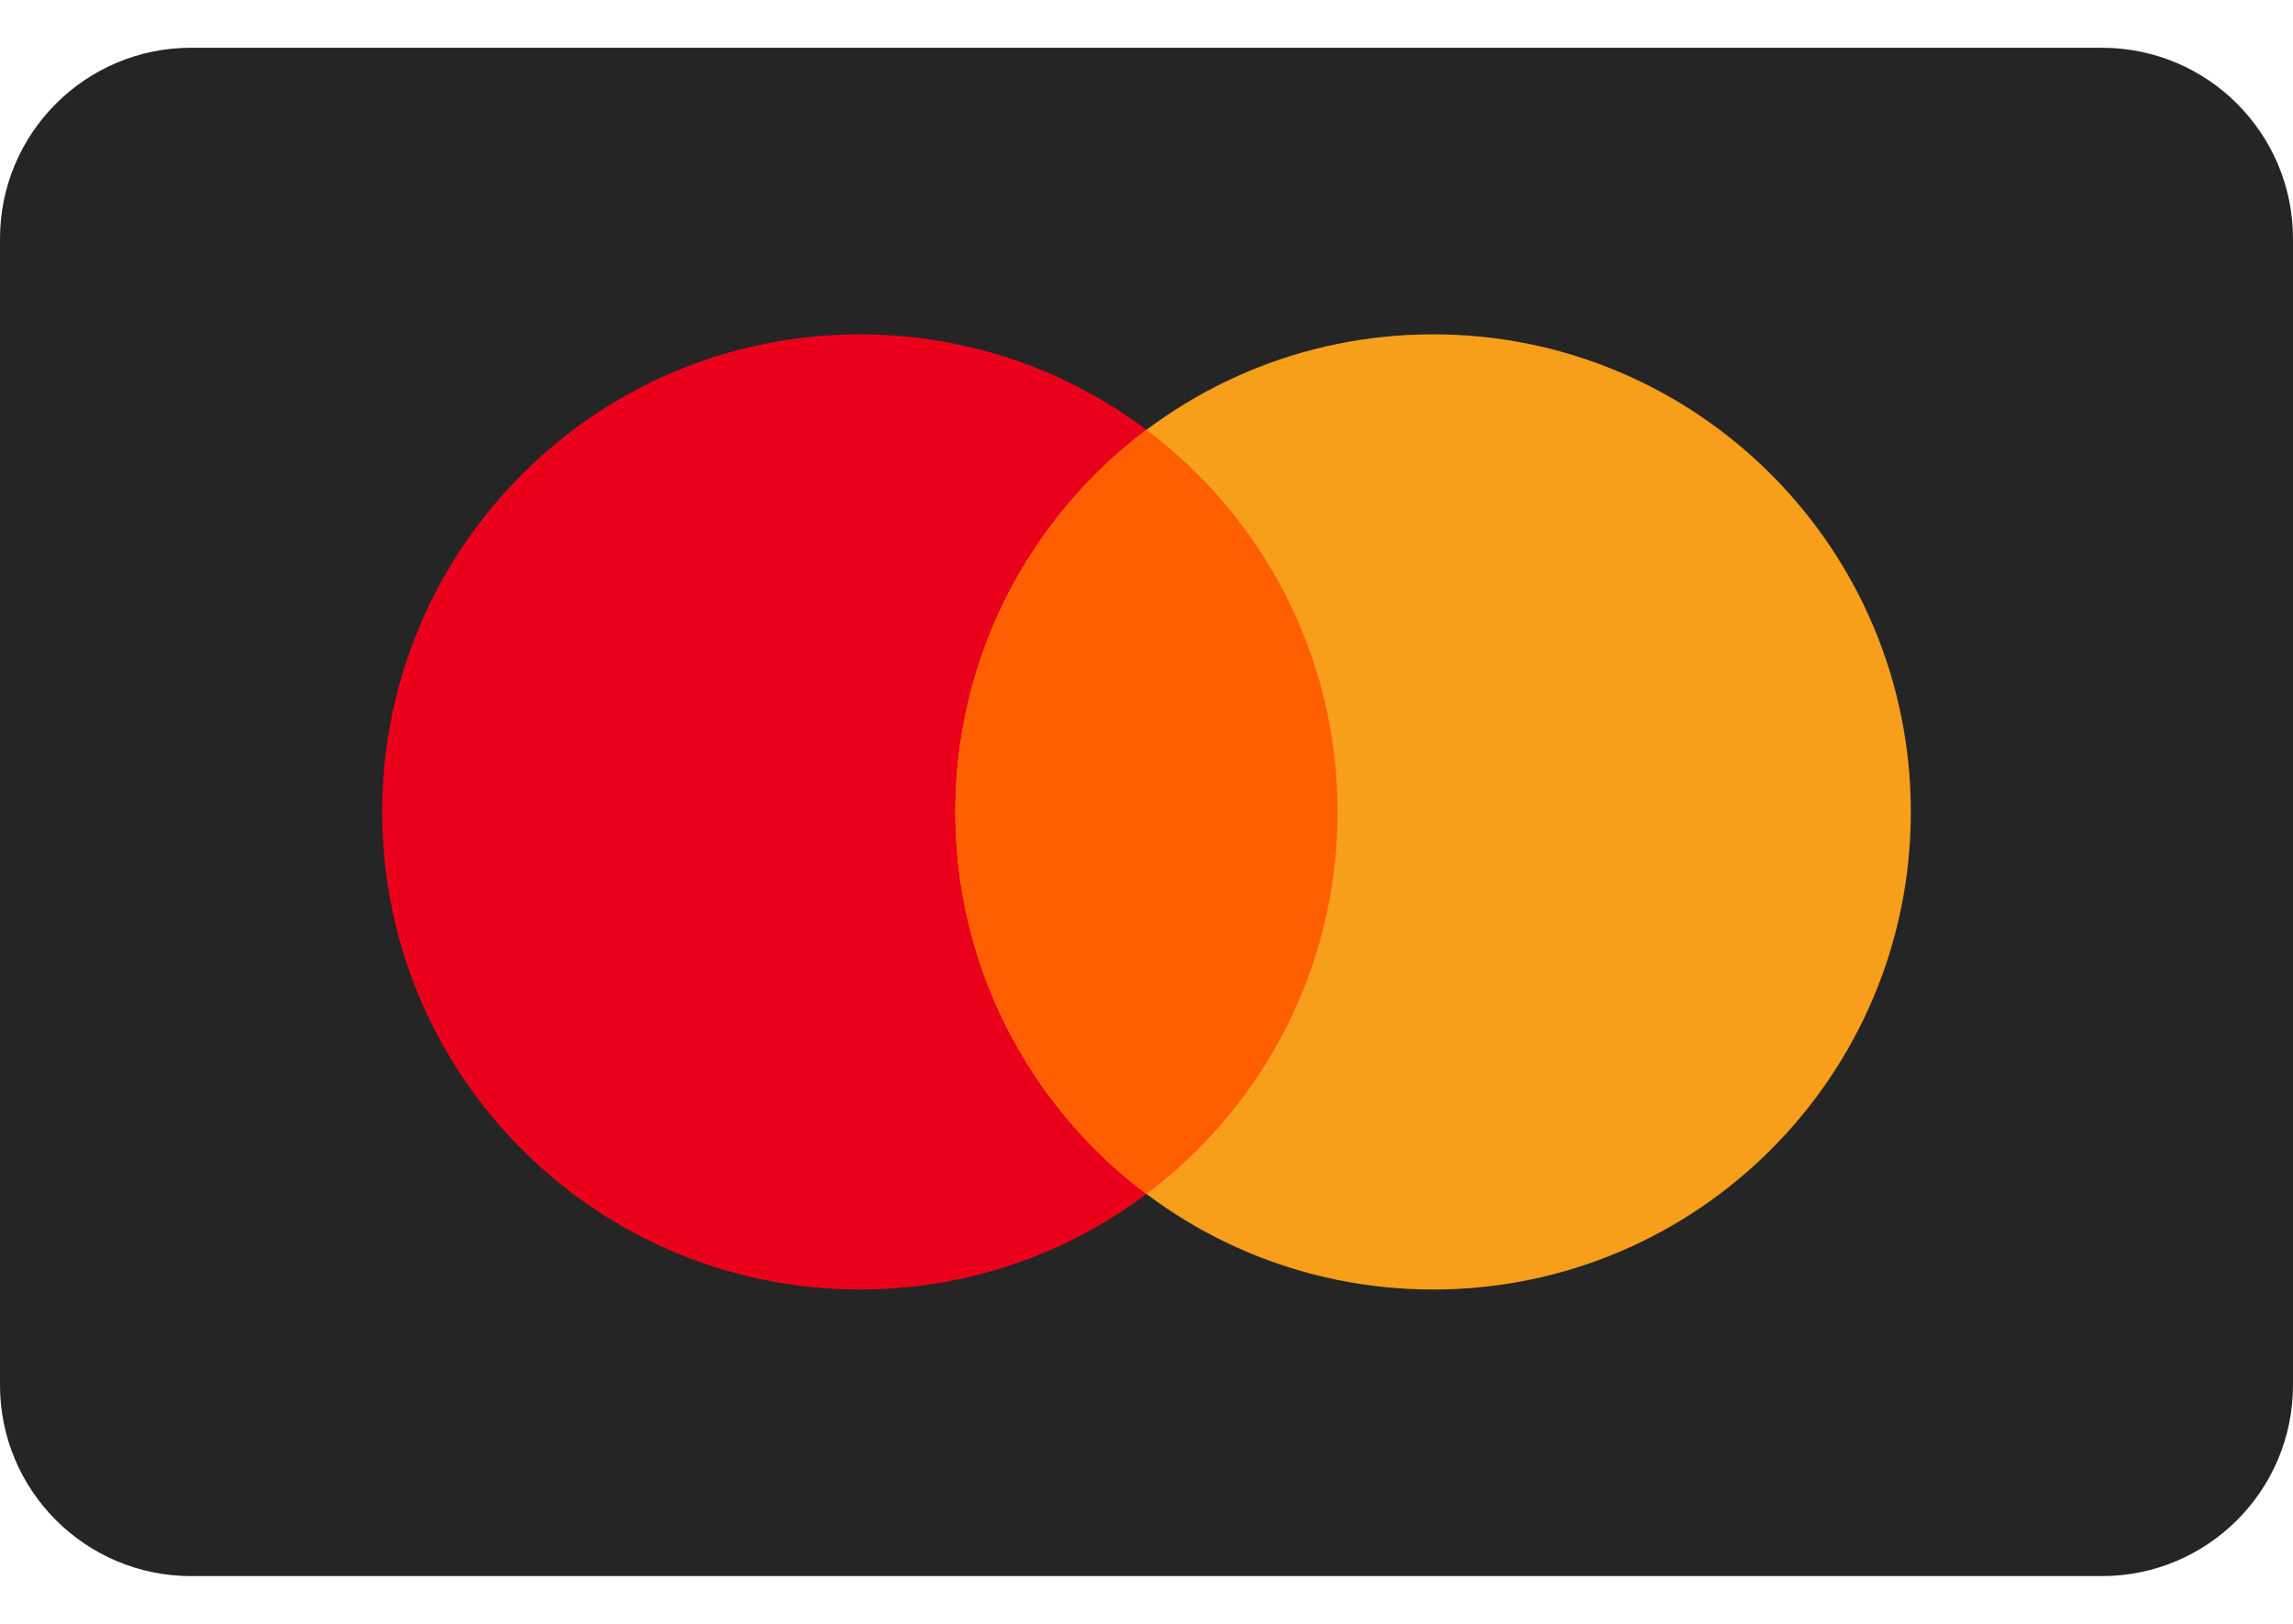 <svg width="24" height="17" viewBox="0 0 24 17" fill="none" xmlns="http://www.w3.org/2000/svg">
<g clip-path="url(#clip0_11543_257)">
<path d="M22 0.5H2C0.895 0.5 0 1.395 0 2.5V14.5C0 15.605 0.895 16.5 2 16.5H22C23.105 16.5 24 15.605 24 14.5V2.5C24 1.395 23.105 0.5 22 0.5Z" fill="#252525"/>
<path d="M9 13.5C11.761 13.5 14 11.261 14 8.5C14 5.739 11.761 3.5 9 3.5C6.239 3.5 4 5.739 4 8.5C4 11.261 6.239 13.5 9 13.5Z" fill="#EB001B"/>
<path d="M15 13.5C17.761 13.5 20 11.261 20 8.5C20 5.739 17.761 3.5 15 3.5C12.239 3.5 10 5.739 10 8.5C10 11.261 12.239 13.5 15 13.5Z" fill="#F79E1B"/>
<path fill-rule="evenodd" clip-rule="evenodd" d="M12 4.5C13.214 5.412 14 6.864 14 8.5C14 10.136 13.214 11.588 12 12.5C10.786 11.588 10 10.136 10 8.5C10 6.864 10.786 5.412 12 4.5Z" fill="#FF5F00"/>
</g>
<defs>
<clipPath id="clip0_11543_257">
<rect width="24" height="16" fill="white" transform="translate(0 0.5)"/>
</clipPath>
</defs>
</svg>
